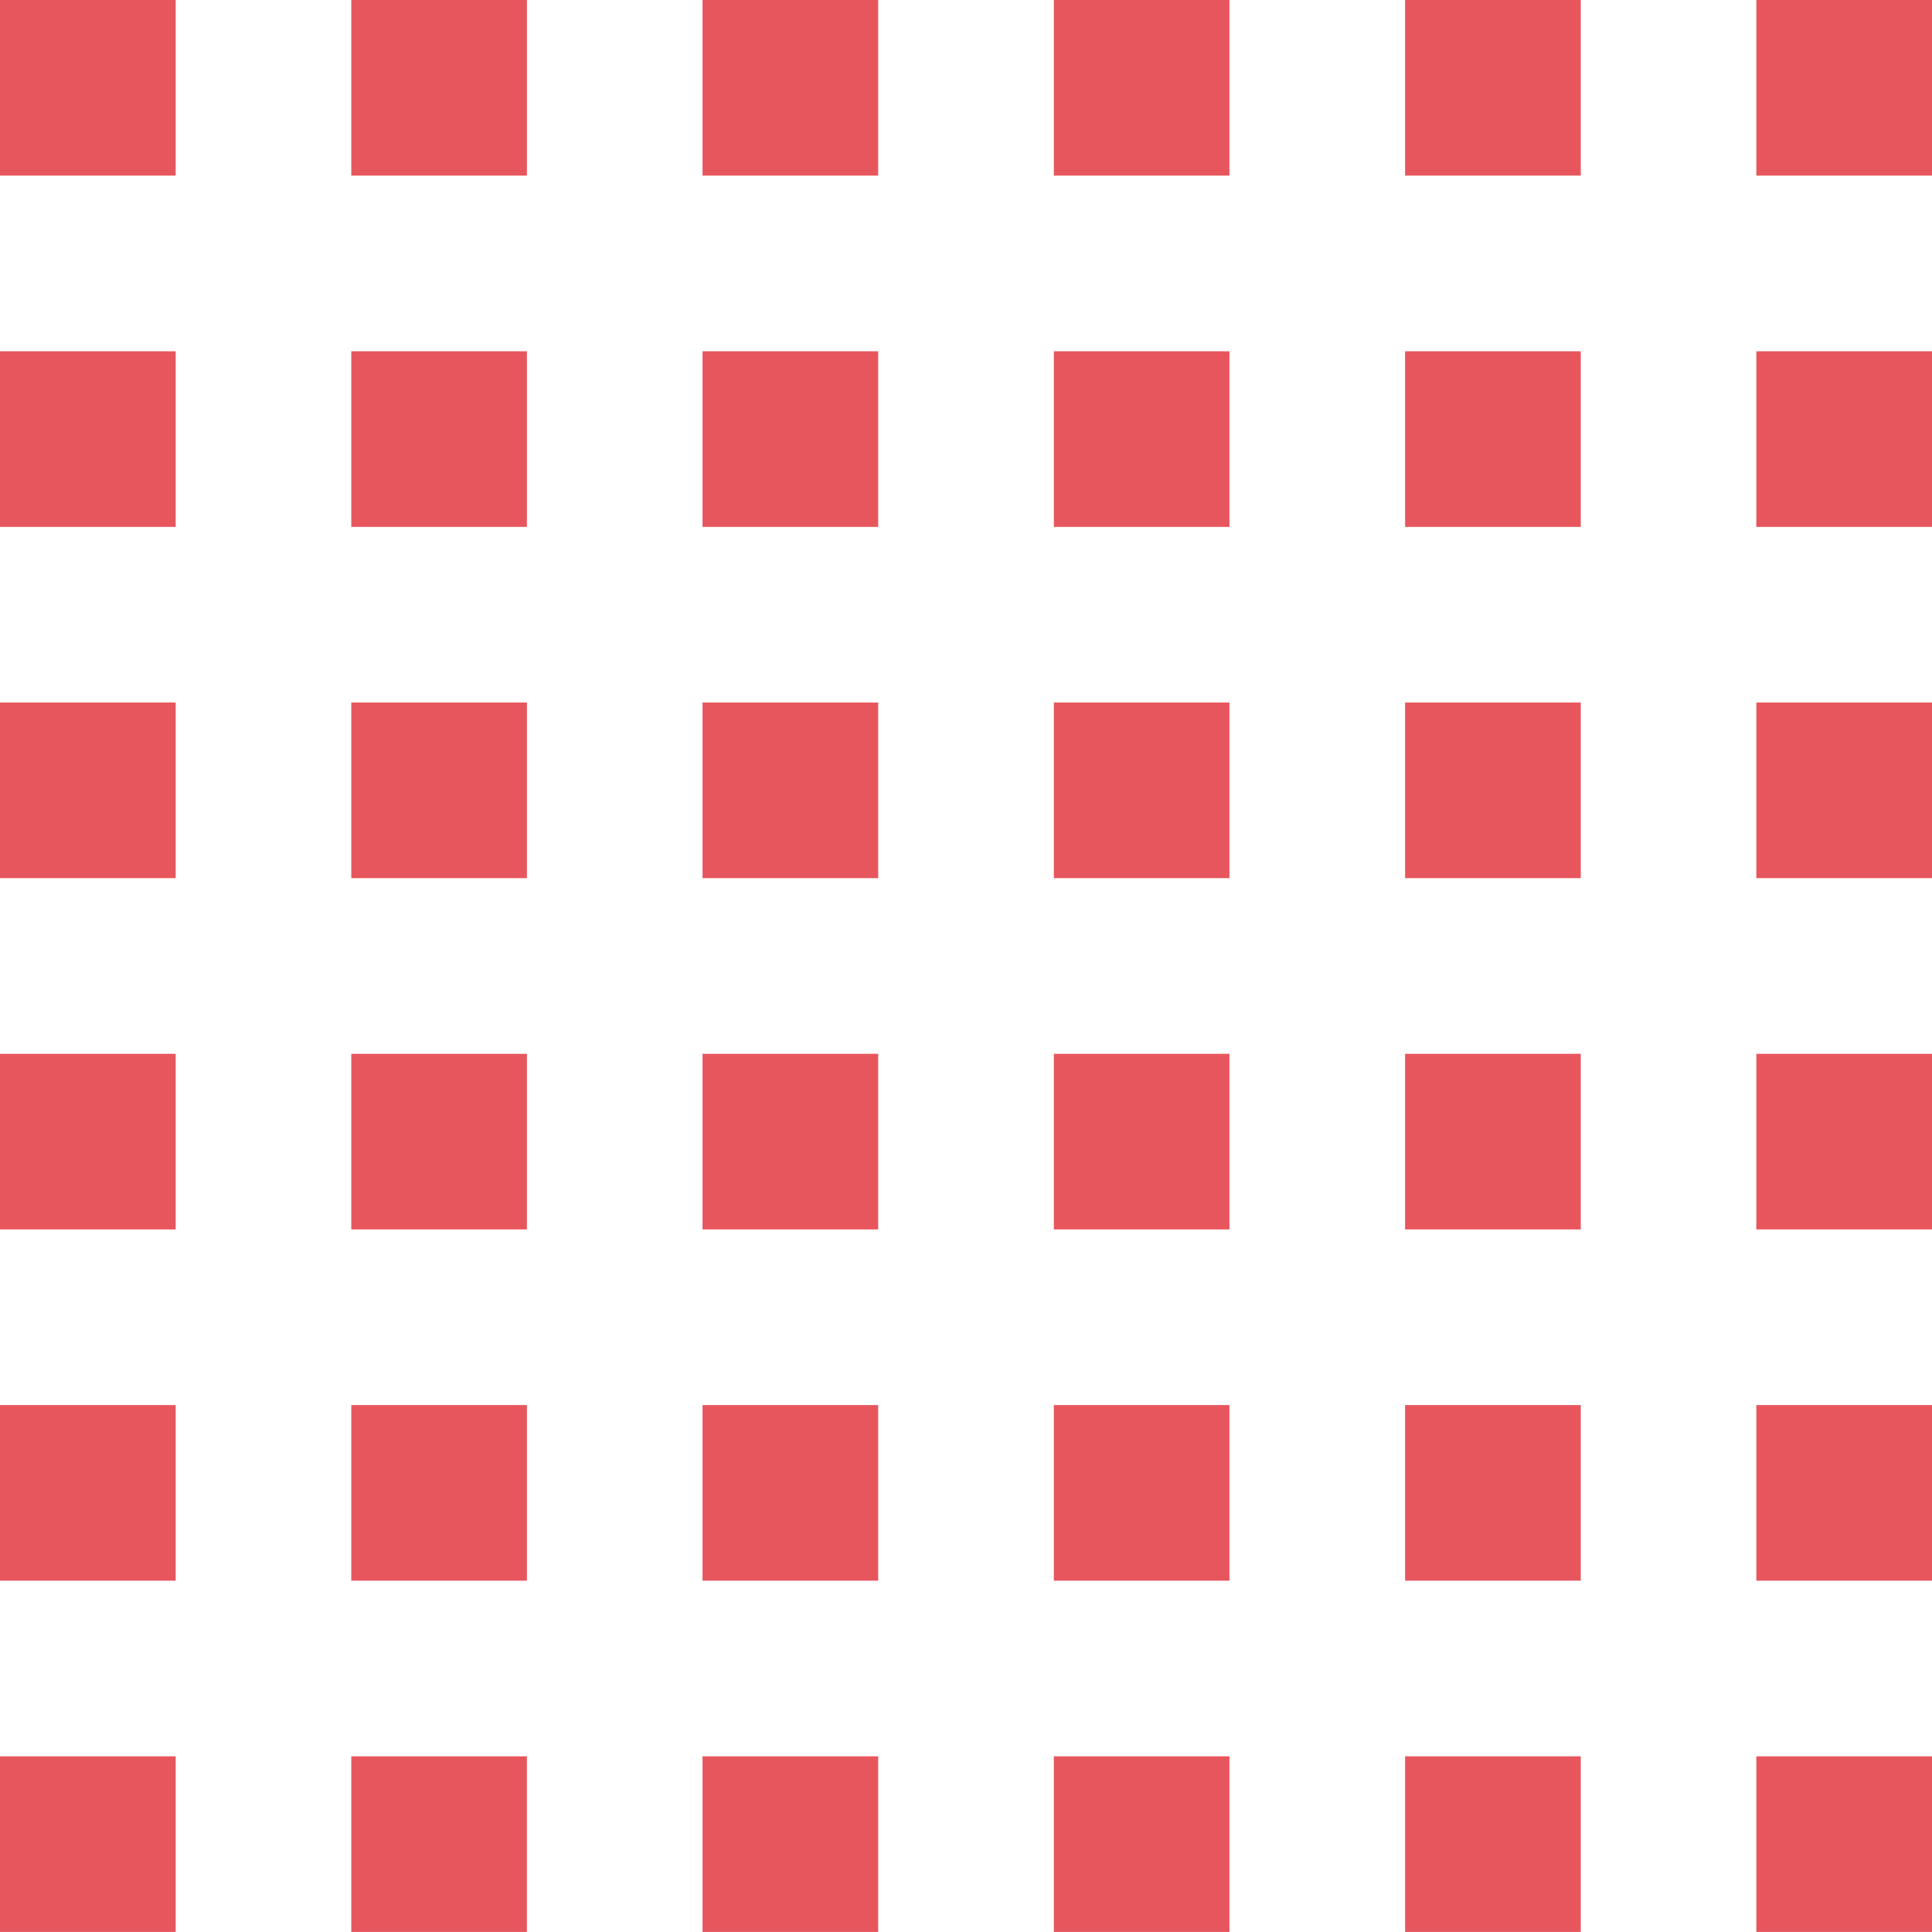 <?xml version="1.0" encoding="utf-8"?>
<!-- Generator: Adobe Illustrator 17.0.0, SVG Export Plug-In . SVG Version: 6.00 Build 0)  -->
<!DOCTYPE svg PUBLIC "-//W3C//DTD SVG 1.1//EN" "http://www.w3.org/Graphics/SVG/1.1/DTD/svg11.dtd">
<svg version="1.1" id="Layer_1" xmlns="http://www.w3.org/2000/svg" xmlns:xlink="http://www.w3.org/1999/xlink" x="0px" y="0px"
	 width="51.407px" height="51.406px" viewBox="0 0 51.407 51.406" enable-background="new 0 0 51.407 51.406" xml:space="preserve">
<rect x="0" y="0" fill="#E8565D" width="4.674" height="4.673"/>
<rect x="9.347" y="0" fill="#E8565D" width="4.673" height="4.673"/>
<rect x="0" y="9.347" fill="#E8565D" width="4.674" height="4.673"/>
<rect x="9.347" y="9.347" fill="#E8565D" width="4.673" height="4.673"/>
<rect x="18.693" y="0" fill="#E8565D" width="4.674" height="4.673"/>
<rect x="28.041" y="0" fill="#E8565D" width="4.673" height="4.673"/>
<rect x="37.387" y="0" fill="#E8565D" width="4.674" height="4.673"/>
<rect x="18.693" y="9.347" fill="#E8565D" width="4.674" height="4.673"/>
<rect x="28.041" y="9.347" fill="#E8565D" width="4.673" height="4.673"/>
<rect x="37.387" y="9.347" fill="#E8565D" width="4.674" height="4.673"/>
<rect x="0" y="37.386" fill="#E8565D" width="4.674" height="4.673"/>
<rect x="9.347" y="37.386" fill="#E8565D" width="4.673" height="4.673"/>
<rect x="0" y="46.733" fill="#E8565D" width="4.674" height="4.673"/>
<rect x="9.347" y="46.733" fill="#E8565D" width="4.673" height="4.673"/>
<rect x="0" y="18.693" fill="#E8565D" width="4.674" height="4.673"/>
<rect x="9.347" y="18.693" fill="#E8565D" width="4.673" height="4.673"/>
<rect x="0" y="28.04" fill="#E8565D" width="4.674" height="4.673"/>
<rect x="9.347" y="28.04" fill="#E8565D" width="4.673" height="4.673"/>
<rect x="18.693" y="37.386" fill="#E8565D" width="4.674" height="4.673"/>
<rect x="28.041" y="37.386" fill="#E8565D" width="4.673" height="4.673"/>
<rect x="37.387" y="37.386" fill="#E8565D" width="4.674" height="4.673"/>
<rect x="18.693" y="46.733" fill="#E8565D" width="4.674" height="4.673"/>
<rect x="28.041" y="46.733" fill="#E8565D" width="4.673" height="4.673"/>
<rect x="37.387" y="46.733" fill="#E8565D" width="4.674" height="4.673"/>
<rect x="18.693" y="18.693" fill="#E8565D" width="4.674" height="4.673"/>
<rect x="28.041" y="18.693" fill="#E8565D" width="4.673" height="4.673"/>
<rect x="37.387" y="18.693" fill="#E8565D" width="4.674" height="4.673"/>
<rect x="18.693" y="28.04" fill="#E8565D" width="4.674" height="4.673"/>
<rect x="28.041" y="28.04" fill="#E8565D" width="4.673" height="4.673"/>
<rect x="37.387" y="28.04" fill="#E8565D" width="4.674" height="4.673"/>
<rect x="46.733" y="0" fill="#E8565D" width="4.674" height="4.673"/>
<rect x="46.733" y="9.347" fill="#E8565D" width="4.674" height="4.673"/>
<rect x="46.733" y="37.386" fill="#E8565D" width="4.674" height="4.673"/>
<rect x="46.733" y="46.733" fill="#E8565D" width="4.674" height="4.673"/>
<rect x="46.733" y="18.693" fill="#E8565D" width="4.674" height="4.673"/>
<rect x="46.733" y="28.04" fill="#E8565D" width="4.674" height="4.673"/>
</svg>
